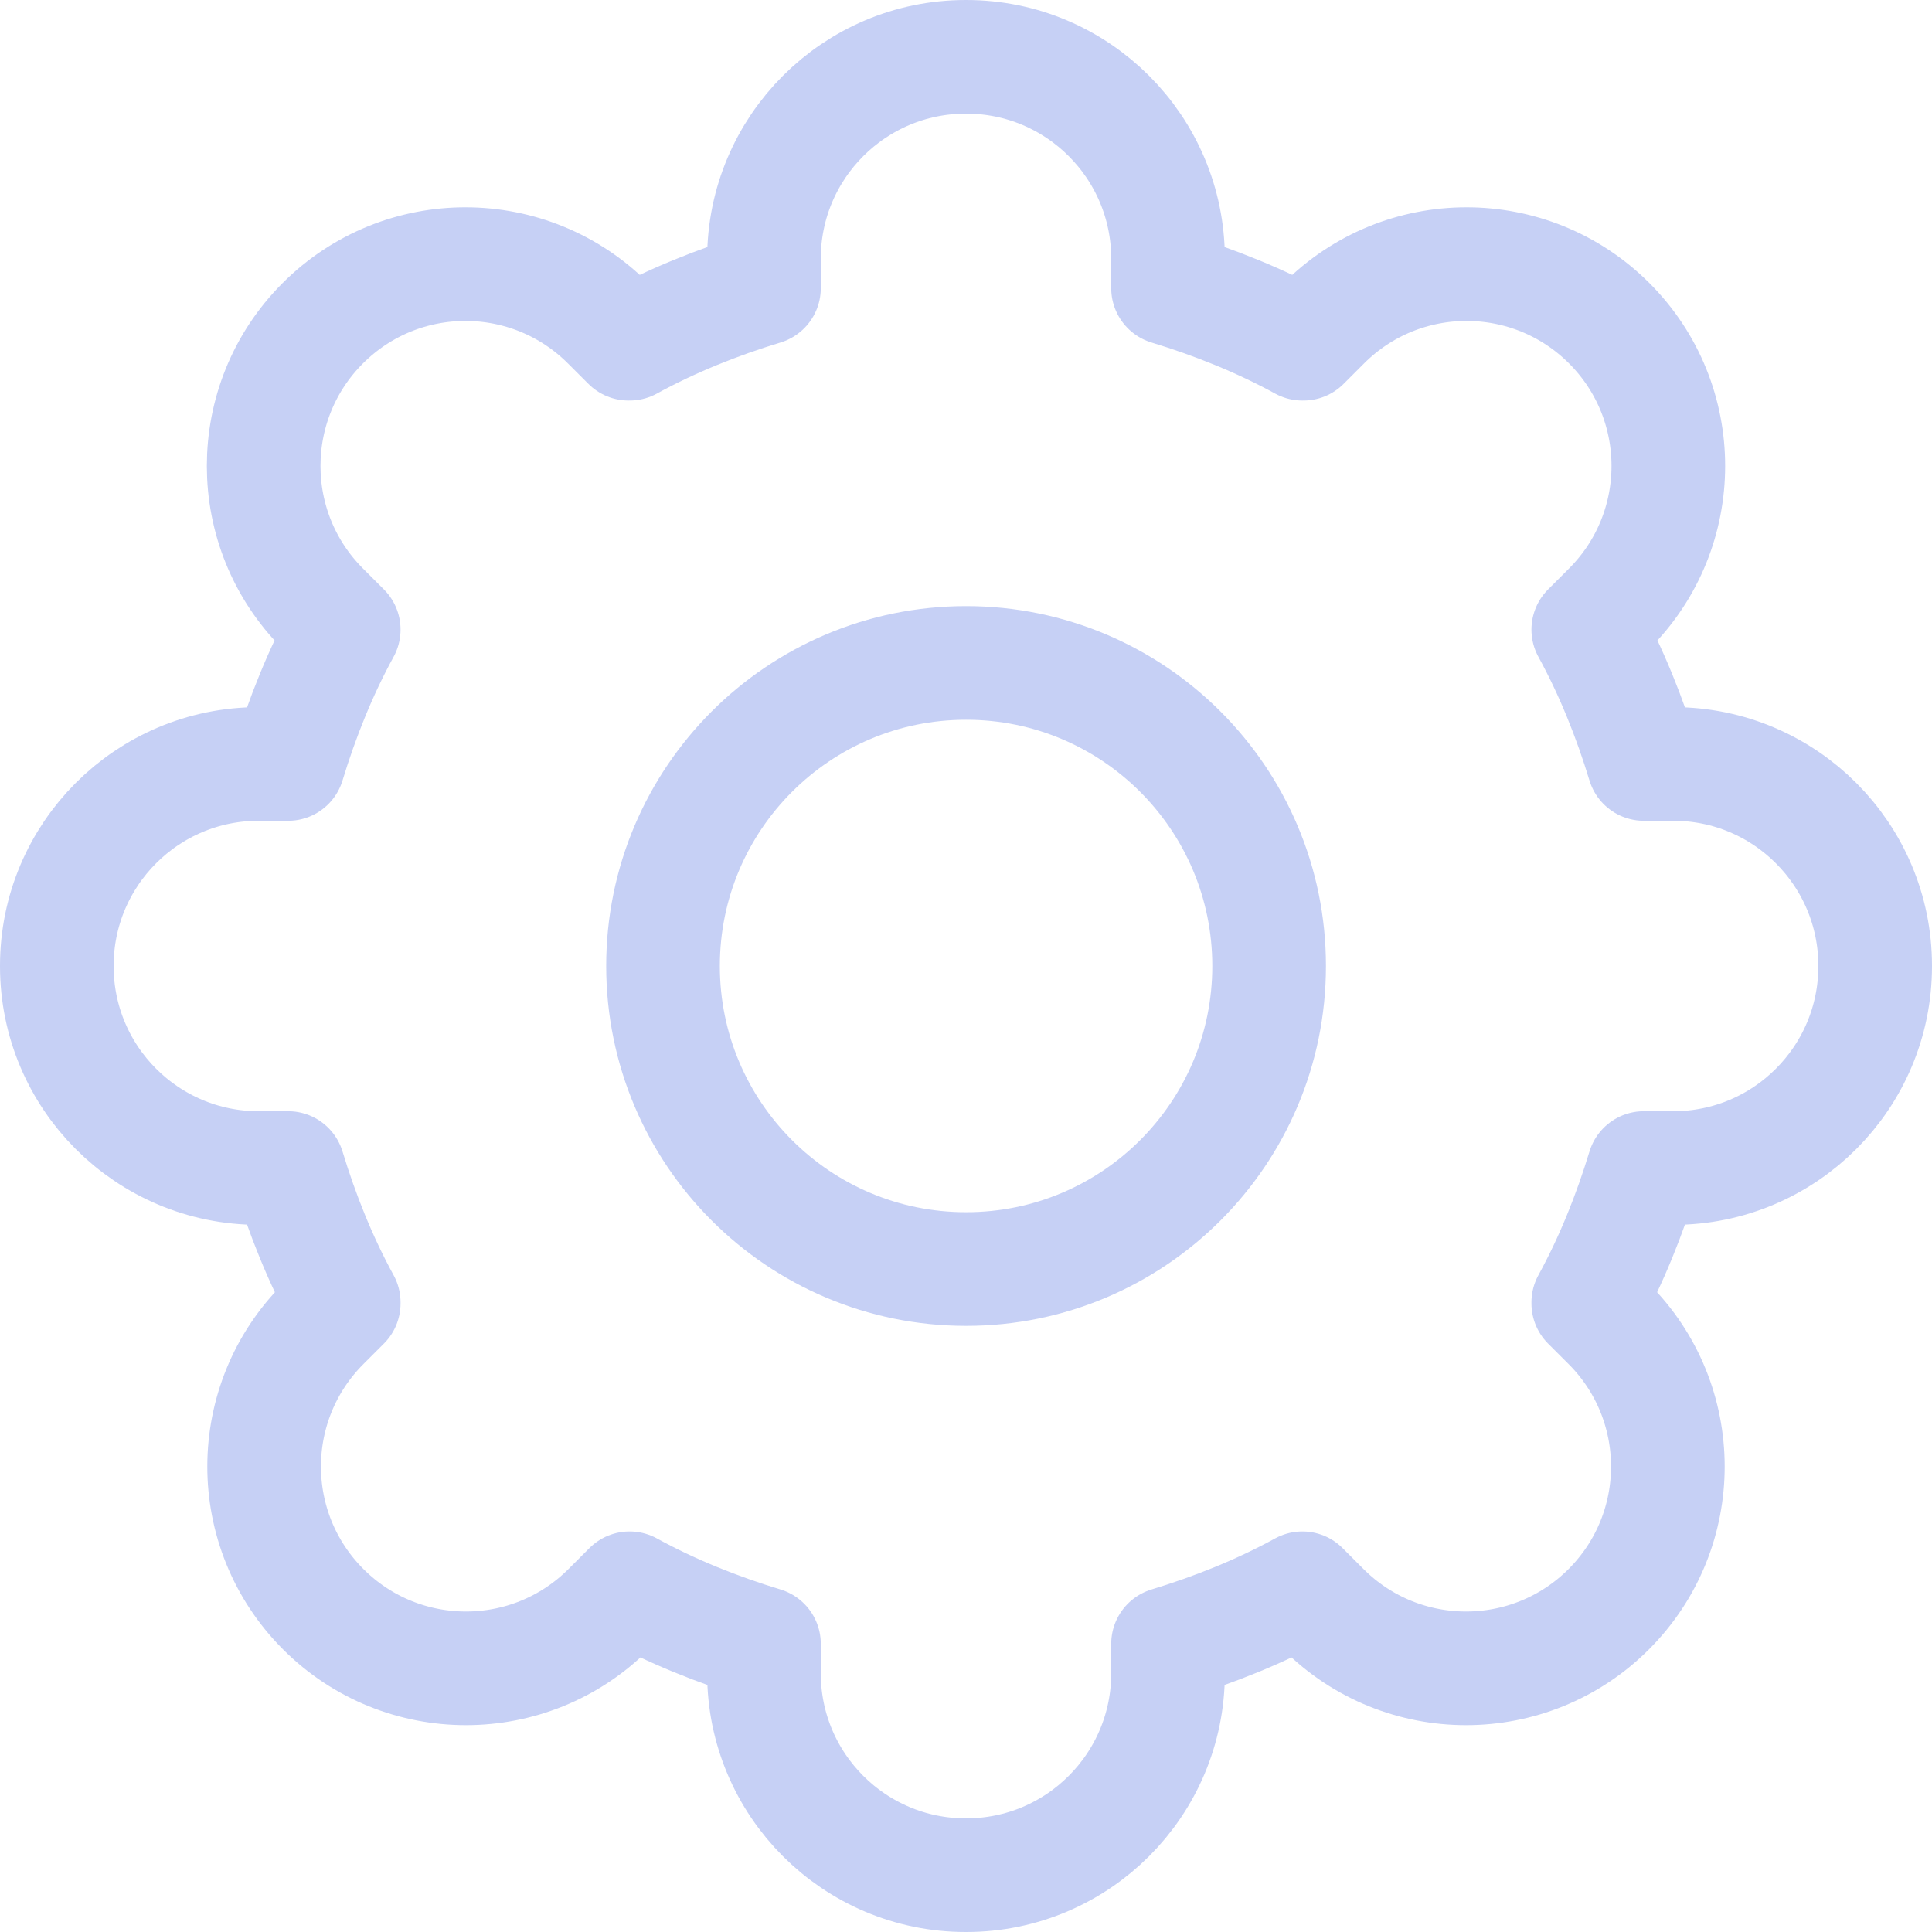 <svg width="68" height="68" viewBox="0 0 68 68" fill="none" xmlns="http://www.w3.org/2000/svg">
<path d="M55.902 45.876L56.605 46.578C59.396 49.351 59.404 53.858 56.622 56.64C53.849 59.413 49.351 59.413 46.578 56.64L45.84 55.902C44.347 56.72 42.747 57.36 41.111 57.858V58.898C41.111 62.818 37.929 66 34.009 66H33.991C30.071 66 26.889 62.818 26.889 58.898V57.858C25.253 57.36 23.653 56.72 22.16 55.902L21.422 56.64C18.649 59.413 14.151 59.413 11.378 56.64C8.596 53.858 8.604 49.351 11.396 46.578L12.098 45.876V45.84C11.28 44.347 10.64 42.747 10.142 41.111H9.102C5.182 41.111 2 37.929 2 34.009V33.991C2 30.071 5.182 26.889 9.102 26.889H10.142C10.64 25.253 11.28 23.653 12.098 22.16L11.36 21.422C8.587 18.649 8.587 14.151 11.36 11.378C14.142 8.596 18.649 8.604 21.422 11.396L22.125 12.098H22.16C23.653 11.28 25.253 10.64 26.889 10.142V9.102C26.889 5.182 30.071 2 33.991 2H34.009C37.929 2 41.111 5.182 41.111 9.102V10.142C42.747 10.64 44.347 11.28 45.84 12.098H45.876L46.578 11.396C49.351 8.604 53.858 8.596 56.64 11.378C59.413 14.151 59.413 18.649 56.64 21.422L55.902 22.16C56.72 23.653 57.36 25.253 57.858 26.889H58.898C62.818 26.889 66 30.071 66 33.991V34.009C66 37.929 62.818 41.111 58.898 41.111H57.858C57.36 42.747 56.72 44.347 55.902 45.84" stroke="#C6D0F5" stroke-width="4" stroke-linecap="round" stroke-linejoin="round"/>
<path d="M34.003 44.666C39.894 44.666 44.669 39.891 44.669 34C44.669 28.109 39.894 23.333 34.003 23.333C28.112 23.333 23.336 28.109 23.336 34C23.336 39.891 28.112 44.666 34.003 44.666Z" stroke="#C6D0F5" stroke-width="4" stroke-linecap="round" stroke-linejoin="round"/>
</svg>
